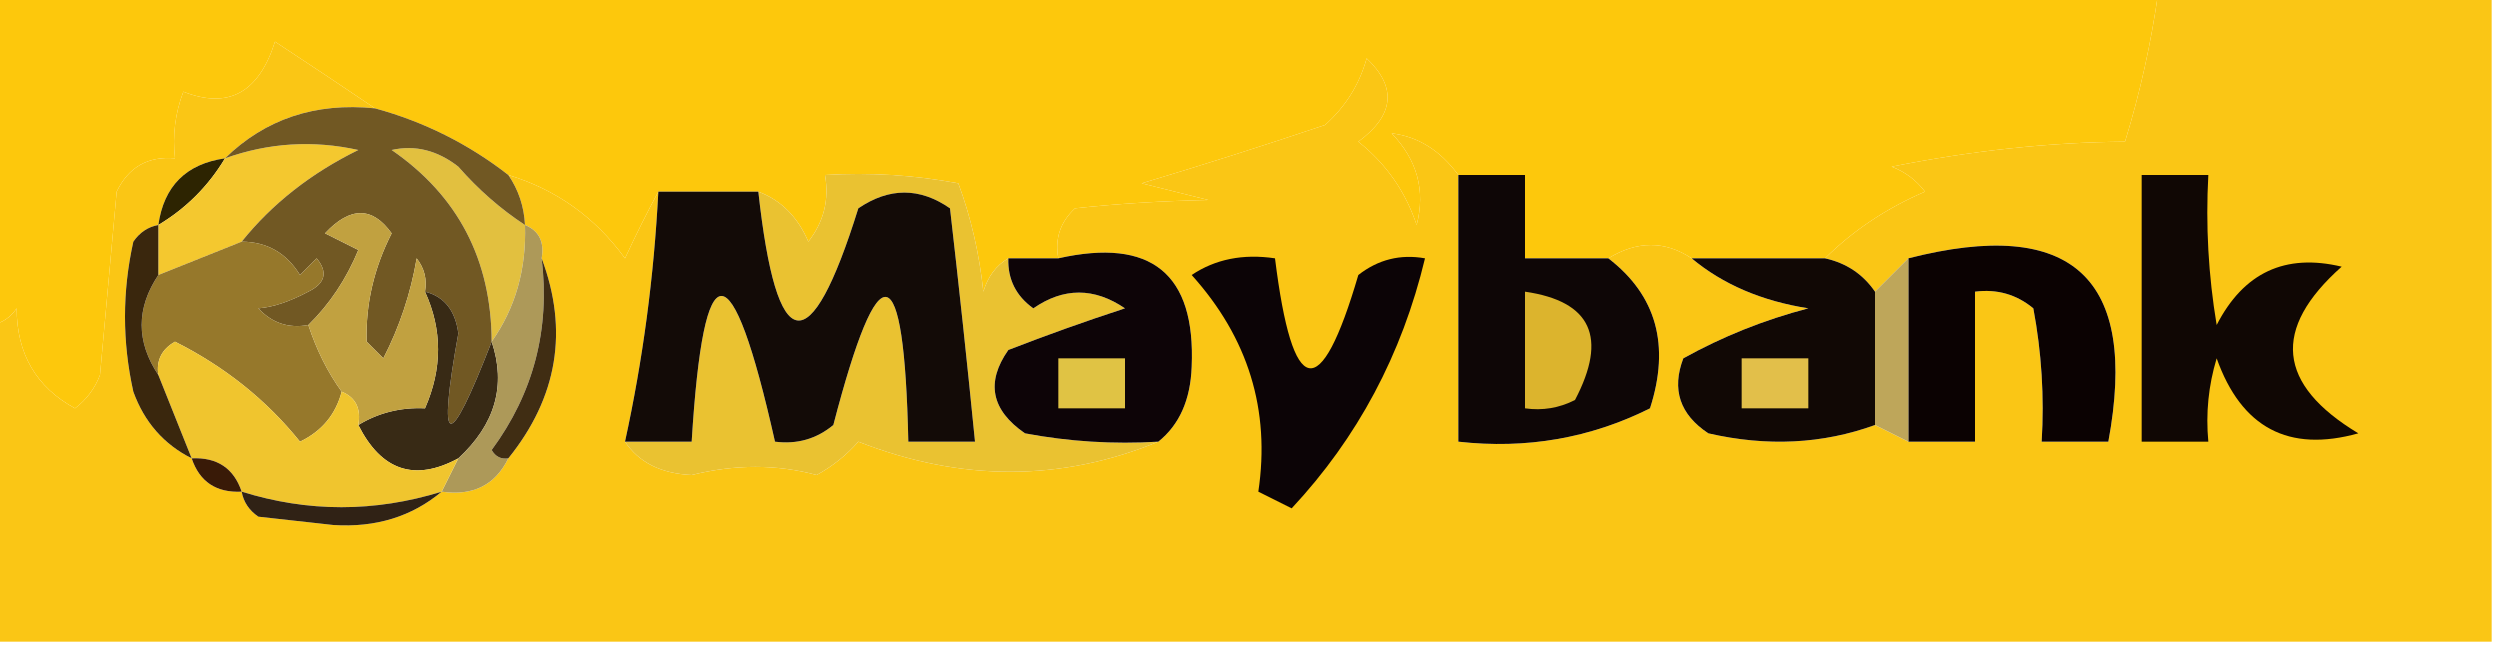 <?xml version="1.0" encoding="UTF-8"?>
<!DOCTYPE svg PUBLIC "-//W3C//DTD SVG 1.1//EN" "http://www.w3.org/Graphics/SVG/1.1/DTD/svg11.dtd">
<svg xmlns="http://www.w3.org/2000/svg" version="1.1" width="150px" height="39px" style="shape-rendering:geometricPrecision; text-rendering:geometricPrecision; image-rendering:optimizeQuality; fill-rule:evenodd; clip-rule:evenodd" xmlns:xlink="http://www.w3.org/1999/xlink">
<g><path style="opacity:1" fill="#fac615" d="M 129.5,-0.5 C 136.167,-0.5 142.833,-0.5 149.5,-0.5C 149.5,12.5 149.5,25.5 149.5,38.5C 99.5,38.5 49.5,38.5 -0.5,38.5C -0.5,32.167 -0.5,25.833 -0.5,19.5C 0.117,19.389 0.617,19.056 1,18.5C 1.005,21.229 2.171,23.229 4.5,24.5C 5.192,23.975 5.692,23.308 6,22.5C 6.333,18.833 6.667,15.167 7,11.5C 7.71,10.027 8.876,9.36 10.5,9.5C 10.343,8.127 10.51,6.793 11,5.5C 13.694,6.567 15.527,5.567 16.5,2.5C 18.565,3.857 20.565,5.19 22.5,6.5C 18.919,6.138 15.919,7.138 13.5,9.5C 11.167,9.833 9.833,11.167 9.5,13.5C 8.883,13.611 8.383,13.944 8,14.5C 7.333,17.5 7.333,20.5 8,23.5C 8.66,25.324 9.827,26.657 11.5,27.5C 11.973,28.906 12.973,29.573 14.5,29.5C 14.611,30.117 14.944,30.617 15.5,31C 17,31.167 18.5,31.333 20,31.5C 22.544,31.664 24.71,30.997 26.5,29.5C 28.38,29.771 29.713,29.104 30.5,27.5C 33.457,23.833 34.123,19.833 32.5,15.5C 32.672,14.508 32.338,13.842 31.5,13.5C 31.443,12.391 31.11,11.391 30.5,10.5C 33.377,11.373 35.71,13.039 37.5,15.5C 38.172,14.051 38.839,12.717 39.5,11.5C 39.239,16.595 38.572,21.595 37.5,26.5C 38.334,27.748 39.667,28.415 41.5,28.5C 44.097,27.851 46.597,27.851 49,28.5C 49.95,27.978 50.784,27.311 51.5,26.5C 57.653,28.907 63.653,28.907 69.5,26.5C 70.765,25.485 71.431,23.985 71.5,22C 71.743,16.417 69.076,14.251 63.5,15.5C 63.281,14.325 63.614,13.325 64.5,12.5C 67.067,12.222 69.733,12.056 72.5,12C 71.167,11.667 69.833,11.333 68.5,11C 72.184,9.896 75.85,8.73 79.5,7.5C 80.727,6.41 81.56,5.076 82,3.5C 83.827,5.24 83.66,6.907 81.5,8.5C 83.159,9.817 84.326,11.483 85,13.5C 85.536,11.433 85.036,9.599 83.5,8C 85.082,8.193 86.416,9.026 87.5,10.5C 87.5,15.833 87.5,21.167 87.5,26.5C 91.584,26.957 95.417,26.29 99,24.5C 100.221,20.718 99.387,17.718 96.5,15.5C 98.234,14.438 99.901,14.438 101.5,15.5C 103.372,17.061 105.705,18.061 108.5,18.5C 105.855,19.192 103.355,20.192 101,21.5C 100.289,23.367 100.789,24.867 102.5,26C 106.027,26.808 109.36,26.641 112.5,25.5C 113.167,25.833 113.833,26.167 114.5,26.5C 115.833,26.5 117.167,26.5 118.5,26.5C 118.5,23.5 118.5,20.5 118.5,17.5C 119.822,17.33 120.989,17.663 122,18.5C 122.497,21.146 122.664,23.813 122.5,26.5C 123.833,26.5 125.167,26.5 126.5,26.5C 128.323,16.66 124.323,12.993 114.5,15.5C 113.833,16.167 113.167,16.833 112.5,17.5C 111.778,16.449 110.778,15.782 109.5,15.5C 111.193,13.825 113.193,12.492 115.5,11.5C 114.975,10.808 114.308,10.308 113.5,10C 118.287,9.041 122.954,8.541 127.5,8.5C 128.406,5.564 129.072,2.564 129.5,-0.5 Z"/></g>
<g><path style="opacity:1" fill="#fdc80c" d="M -0.5,-0.5 C 42.833,-0.5 86.167,-0.5 129.5,-0.5C 129.072,2.564 128.406,5.564 127.5,8.5C 122.954,8.541 118.287,9.041 113.5,10C 114.308,10.308 114.975,10.808 115.5,11.5C 113.193,12.492 111.193,13.825 109.5,15.5C 106.833,15.5 104.167,15.5 101.5,15.5C 99.901,14.438 98.234,14.438 96.5,15.5C 94.833,15.5 93.167,15.5 91.5,15.5C 91.5,13.833 91.5,12.167 91.5,10.5C 90.167,10.5 88.833,10.5 87.5,10.5C 86.416,9.026 85.082,8.193 83.5,8C 85.036,9.599 85.536,11.433 85,13.5C 84.326,11.483 83.159,9.817 81.5,8.5C 83.66,6.907 83.827,5.24 82,3.5C 81.56,5.076 80.727,6.41 79.5,7.5C 75.85,8.73 72.184,9.896 68.5,11C 69.833,11.333 71.167,11.667 72.5,12C 69.733,12.056 67.067,12.222 64.5,12.5C 63.614,13.325 63.281,14.325 63.5,15.5C 62.5,15.5 61.5,15.5 60.5,15.5C 59.778,15.918 59.278,16.584 59,17.5C 58.764,15.236 58.264,13.069 57.5,11C 54.854,10.503 52.187,10.336 49.5,10.5C 49.762,11.978 49.429,13.311 48.5,14.5C 47.859,13.007 46.859,12.007 45.5,11.5C 43.5,11.5 41.5,11.5 39.5,11.5C 38.839,12.717 38.172,14.051 37.5,15.5C 35.71,13.039 33.377,11.373 30.5,10.5C 28.112,8.639 25.446,7.306 22.5,6.5C 20.565,5.19 18.565,3.857 16.5,2.5C 15.527,5.567 13.694,6.567 11,5.5C 10.51,6.793 10.343,8.127 10.5,9.5C 8.876,9.36 7.71,10.027 7,11.5C 6.667,15.167 6.333,18.833 6,22.5C 5.692,23.308 5.192,23.975 4.5,24.5C 2.171,23.229 1.005,21.229 1,18.5C 0.617,19.056 0.117,19.389 -0.5,19.5C -0.5,12.833 -0.5,6.167 -0.5,-0.5 Z"/></g>
<g><path style="opacity:1" fill="#2d2401" d="M 13.5,9.5 C 12.5,11.167 11.167,12.5 9.5,13.5C 9.833,11.167 11.167,9.833 13.5,9.5 Z"/></g>
<g><path style="opacity:1" fill="#f4c82f" d="M 14.5,14.5 C 12.833,15.167 11.167,15.833 9.5,16.5C 9.5,15.5 9.5,14.5 9.5,13.5C 11.167,12.5 12.5,11.167 13.5,9.5C 16.113,8.565 18.779,8.398 21.5,9C 18.664,10.391 16.331,12.224 14.5,14.5 Z"/></g>
<g><path style="opacity:1" fill="#eac231" d="M 60.5,15.5 C 60.461,16.756 60.961,17.756 62,18.5C 63.814,17.24 65.647,17.24 67.5,18.5C 65.138,19.271 62.804,20.105 60.5,21C 59.14,22.938 59.473,24.604 61.5,26C 64.146,26.497 66.813,26.664 69.5,26.5C 63.653,28.907 57.653,28.907 51.5,26.5C 50.784,27.311 49.95,27.978 49,28.5C 46.597,27.851 44.097,27.851 41.5,28.5C 39.667,28.415 38.334,27.748 37.5,26.5C 38.833,26.5 40.167,26.5 41.5,26.5C 42.216,14.844 43.883,14.844 46.5,26.5C 47.822,26.67 48.989,26.337 50,25.5C 52.754,14.931 54.254,15.264 54.5,26.5C 55.833,26.5 57.167,26.5 58.5,26.5C 58.038,21.838 57.538,17.171 57,12.5C 55.186,11.24 53.353,11.24 51.5,12.5C 48.598,21.8 46.598,21.466 45.5,11.5C 46.859,12.007 47.859,13.007 48.5,14.5C 49.429,13.311 49.762,11.978 49.5,10.5C 52.187,10.336 54.854,10.503 57.5,11C 58.264,13.069 58.764,15.236 59,17.5C 59.278,16.584 59.778,15.918 60.5,15.5 Z"/></g>
<g><path style="opacity:1" fill="#e2c03f" d="M 31.5,13.5 C 31.59,16.152 30.924,18.485 29.5,20.5C 29.478,15.578 27.478,11.745 23.5,9C 24.908,8.685 26.241,9.018 27.5,10C 28.705,11.376 30.038,12.542 31.5,13.5 Z"/></g>
<g><path style="opacity:1" fill="#715823" d="M 22.5,6.5 C 25.446,7.306 28.112,8.639 30.5,10.5C 31.11,11.391 31.443,12.391 31.5,13.5C 30.038,12.542 28.705,11.376 27.5,10C 26.241,9.018 24.908,8.685 23.5,9C 27.478,11.745 29.478,15.578 29.5,20.5C 26.893,27.223 26.226,27.056 27.5,20C 27.316,18.624 26.649,17.791 25.5,17.5C 25.631,16.761 25.464,16.094 25,15.5C 24.64,17.608 23.973,19.608 23,21.5C 22.667,21.167 22.333,20.833 22,20.5C 21.933,18.265 22.433,16.098 23.5,14C 22.344,12.385 21.011,12.385 19.5,14C 20.167,14.333 20.833,14.667 21.5,15C 20.777,16.75 19.777,18.25 18.5,19.5C 17.325,19.719 16.325,19.386 15.5,18.5C 16.365,18.436 17.365,18.103 18.5,17.5C 19.521,16.998 19.688,16.332 19,15.5C 18.667,15.833 18.333,16.167 18,16.5C 17.184,15.177 16.017,14.511 14.5,14.5C 16.331,12.224 18.664,10.391 21.5,9C 18.779,8.398 16.113,8.565 13.5,9.5C 15.919,7.138 18.919,6.138 22.5,6.5 Z"/></g>
<g><path style="opacity:1" fill="#0b0202" d="M 114.5,15.5 C 124.323,12.993 128.323,16.66 126.5,26.5C 125.167,26.5 123.833,26.5 122.5,26.5C 122.664,23.813 122.497,21.146 122,18.5C 120.989,17.663 119.822,17.33 118.5,17.5C 118.5,20.5 118.5,23.5 118.5,26.5C 117.167,26.5 115.833,26.5 114.5,26.5C 114.5,22.833 114.5,19.167 114.5,15.5 Z"/></g>
<g><path style="opacity:1" fill="#100704" d="M 128.5,10.5 C 129.833,10.5 131.167,10.5 132.5,10.5C 132.335,13.518 132.502,16.518 133,19.5C 134.613,16.356 137.113,15.19 140.5,16C 136.294,19.735 136.627,23.068 141.5,26C 137.316,27.166 134.483,25.666 133,21.5C 132.506,23.134 132.34,24.801 132.5,26.5C 131.167,26.5 129.833,26.5 128.5,26.5C 128.5,21.167 128.5,15.833 128.5,10.5 Z"/></g>
<g><path style="opacity:1" fill="#382a15" d="M 25.5,17.5 C 26.649,17.791 27.316,18.624 27.5,20C 26.226,27.056 26.893,27.223 29.5,20.5C 30.38,23.125 29.713,25.458 27.5,27.5C 24.884,28.915 22.884,28.248 21.5,25.5C 22.708,24.766 24.041,24.433 25.5,24.5C 26.546,22.118 26.546,19.785 25.5,17.5 Z"/></g>
<g><path style="opacity:1" fill="#ad9959" d="M 31.5,13.5 C 32.338,13.842 32.672,14.508 32.5,15.5C 33.014,19.753 32.014,23.587 29.5,27C 29.728,27.399 30.062,27.565 30.5,27.5C 29.713,29.104 28.38,29.771 26.5,29.5C 26.833,28.833 27.167,28.167 27.5,27.5C 29.713,25.458 30.38,23.125 29.5,20.5C 30.924,18.485 31.59,16.152 31.5,13.5 Z"/></g>
<g><path style="opacity:1" fill="#96782b" d="M 14.5,14.5 C 16.017,14.511 17.184,15.177 18,16.5C 18.333,16.167 18.667,15.833 19,15.5C 19.688,16.332 19.521,16.998 18.5,17.5C 17.365,18.103 16.365,18.436 15.5,18.5C 16.325,19.386 17.325,19.719 18.5,19.5C 18.989,20.995 19.655,22.328 20.5,23.5C 20.143,24.87 19.31,25.87 18,26.5C 15.994,24.005 13.494,22.005 10.5,20.5C 9.702,20.957 9.369,21.624 9.5,22.5C 8.167,20.5 8.167,18.5 9.5,16.5C 11.167,15.833 12.833,15.167 14.5,14.5 Z"/></g>
<g><path style="opacity:1" fill="#c1a140" d="M 25.5,17.5 C 26.546,19.785 26.546,22.118 25.5,24.5C 24.041,24.433 22.708,24.766 21.5,25.5C 21.672,24.508 21.338,23.842 20.5,23.5C 19.655,22.328 18.989,20.995 18.5,19.5C 19.777,18.25 20.777,16.75 21.5,15C 20.833,14.667 20.167,14.333 19.5,14C 21.011,12.385 22.344,12.385 23.5,14C 22.433,16.098 21.933,18.265 22,20.5C 22.333,20.833 22.667,21.167 23,21.5C 23.973,19.608 24.64,17.608 25,15.5C 25.464,16.094 25.631,16.761 25.5,17.5 Z"/></g>
<g><path style="opacity:1" fill="#110805" d="M 101.5,15.5 C 104.167,15.5 106.833,15.5 109.5,15.5C 110.778,15.782 111.778,16.449 112.5,17.5C 112.5,20.167 112.5,22.833 112.5,25.5C 109.36,26.641 106.027,26.808 102.5,26C 100.789,24.867 100.289,23.367 101,21.5C 103.355,20.192 105.855,19.192 108.5,18.5C 105.705,18.061 103.372,17.061 101.5,15.5 Z"/></g>
<g><path style="opacity:1" fill="#f0c52e" d="M 20.5,23.5 C 21.338,23.842 21.672,24.508 21.5,25.5C 22.884,28.248 24.884,28.915 27.5,27.5C 27.167,28.167 26.833,28.833 26.5,29.5C 22.484,30.742 18.484,30.742 14.5,29.5C 14.027,28.094 13.027,27.427 11.5,27.5C 10.833,25.833 10.167,24.167 9.5,22.5C 9.369,21.624 9.702,20.957 10.5,20.5C 13.494,22.005 15.994,24.005 18,26.5C 19.31,25.87 20.143,24.87 20.5,23.5 Z"/></g>
<g><path style="opacity:1" fill="#130b07" d="M 39.5,11.5 C 41.5,11.5 43.5,11.5 45.5,11.5C 46.598,21.466 48.598,21.8 51.5,12.5C 53.353,11.24 55.186,11.24 57,12.5C 57.538,17.171 58.038,21.838 58.5,26.5C 57.167,26.5 55.833,26.5 54.5,26.5C 54.254,15.264 52.754,14.931 50,25.5C 48.989,26.337 47.822,26.67 46.5,26.5C 43.883,14.844 42.216,14.844 41.5,26.5C 40.167,26.5 38.833,26.5 37.5,26.5C 38.572,21.595 39.239,16.595 39.5,11.5 Z"/></g>
<g><path style="opacity:1" fill="#bea65a" d="M 114.5,15.5 C 114.5,19.167 114.5,22.833 114.5,26.5C 113.833,26.167 113.167,25.833 112.5,25.5C 112.5,22.833 112.5,20.167 112.5,17.5C 113.167,16.833 113.833,16.167 114.5,15.5 Z"/></g>
<g><path style="opacity:1" fill="#3a270d" d="M 9.5,13.5 C 9.5,14.5 9.5,15.5 9.5,16.5C 8.167,18.5 8.167,20.5 9.5,22.5C 10.167,24.167 10.833,25.833 11.5,27.5C 9.827,26.657 8.66,25.324 8,23.5C 7.333,20.5 7.333,17.5 8,14.5C 8.383,13.944 8.883,13.611 9.5,13.5 Z"/></g>
<g><path style="opacity:1" fill="#e2bf4a" d="M 104.5,21.5 C 105.833,21.5 107.167,21.5 108.5,21.5C 108.5,22.5 108.5,23.5 108.5,24.5C 107.167,24.5 105.833,24.5 104.5,24.5C 104.5,23.5 104.5,22.5 104.5,21.5 Z"/></g>
<g><path style="opacity:1" fill="#402d13" d="M 32.5,15.5 C 34.123,19.833 33.457,23.833 30.5,27.5C 30.062,27.565 29.728,27.399 29.5,27C 32.014,23.587 33.014,19.753 32.5,15.5 Z"/></g>
<g><path style="opacity:1" fill="#0d0407" d="M 60.5,15.5 C 61.5,15.5 62.5,15.5 63.5,15.5C 69.076,14.251 71.743,16.417 71.5,22C 71.431,23.985 70.765,25.485 69.5,26.5C 66.813,26.664 64.146,26.497 61.5,26C 59.473,24.604 59.14,22.938 60.5,21C 62.804,20.105 65.138,19.271 67.5,18.5C 65.647,17.24 63.814,17.24 62,18.5C 60.961,17.756 60.461,16.756 60.5,15.5 Z"/></g>
<g><path style="opacity:1" fill="#e0c344" d="M 63.5,21.5 C 64.833,21.5 66.167,21.5 67.5,21.5C 67.5,22.5 67.5,23.5 67.5,24.5C 66.167,24.5 64.833,24.5 63.5,24.5C 63.5,23.5 63.5,22.5 63.5,21.5 Z"/></g>
<g><path style="opacity:1" fill="#0e0606" d="M 87.5,10.5 C 88.833,10.5 90.167,10.5 91.5,10.5C 91.5,12.167 91.5,13.833 91.5,15.5C 93.167,15.5 94.833,15.5 96.5,15.5C 99.387,17.718 100.221,20.718 99,24.5C 95.417,26.29 91.584,26.957 87.5,26.5C 87.5,21.167 87.5,15.833 87.5,10.5 Z"/></g>
<g><path style="opacity:1" fill="#dcb42d" d="M 91.5,17.5 C 95.474,18.076 96.474,20.242 94.5,24C 93.552,24.483 92.552,24.649 91.5,24.5C 91.5,22.167 91.5,19.833 91.5,17.5 Z"/></g>
<g><path style="opacity:1" fill="#391a07" d="M 11.5,27.5 C 13.027,27.427 14.027,28.094 14.5,29.5C 12.973,29.573 11.973,28.906 11.5,27.5 Z"/></g>
<g><path style="opacity:1" fill="#0c0406" d="M 71.5,16.5 C 72.919,15.549 74.585,15.216 76.5,15.5C 77.551,23.951 79.217,24.284 81.5,16.5C 82.689,15.571 84.022,15.238 85.5,15.5C 84.118,21.268 81.452,26.268 77.5,30.5C 76.833,30.167 76.167,29.833 75.5,29.5C 76.229,24.602 74.896,20.269 71.5,16.5 Z"/></g>
<g><path style="opacity:1" fill="#302215" d="M 14.5,29.5 C 18.484,30.742 22.484,30.742 26.5,29.5C 24.71,30.997 22.544,31.664 20,31.5C 18.5,31.333 17,31.167 15.5,31C 14.944,30.617 14.611,30.117 14.5,29.5 Z"/></g>
</svg>

